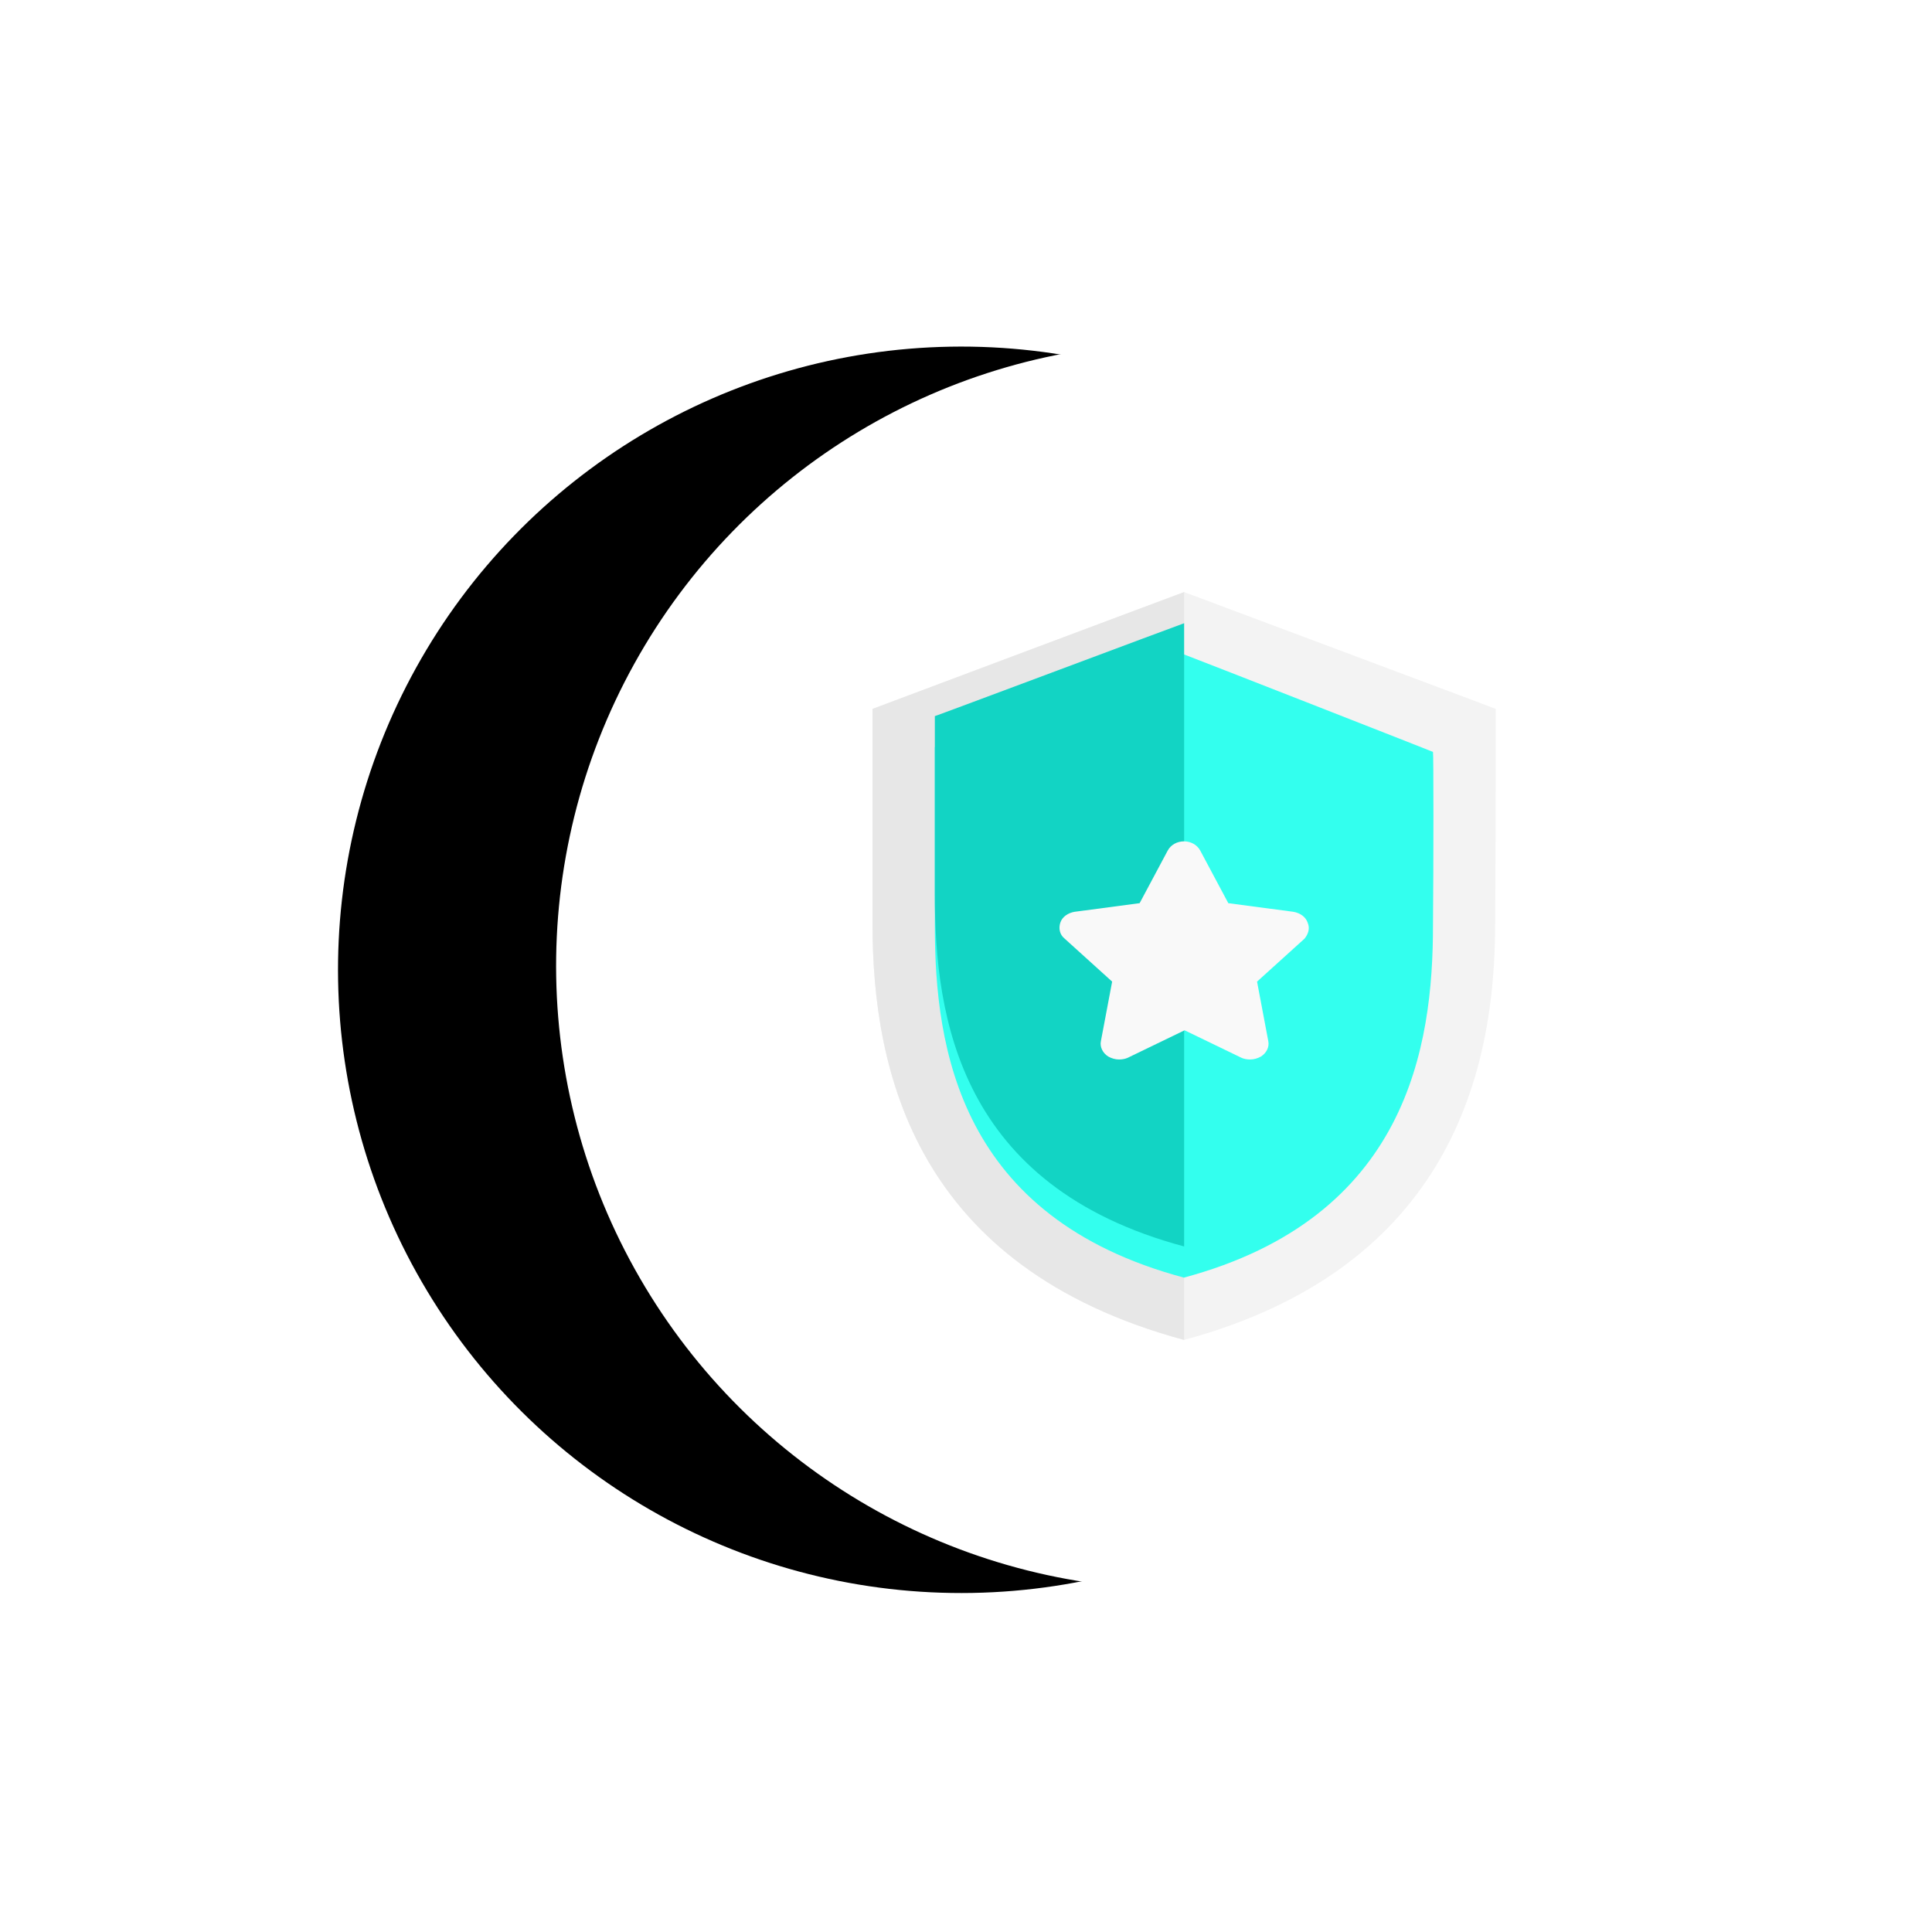 <?xml version="1.0" encoding="UTF-8"?>
<svg width="62px" height="62px" viewBox="0 0 62 62" version="1.1" xmlns="http://www.w3.org/2000/svg" xmlns:xlink="http://www.w3.org/1999/xlink">
    <!-- Generator: Sketch 46.2 (44496) - http://www.bohemiancoding.com/sketch -->
    <title>Difference</title>
    <desc>Created with Sketch.</desc>
    <defs>
        <circle id="path-1" cx="20.846" cy="21" r="20"></circle>
        <filter x="-50.0%" y="-32.5%" width="200.0%" height="200.0%" filterUnits="objectBoundingBox" id="filter-2">
            <feOffset dx="0" dy="7" in="SourceAlpha" result="shadowOffsetOuter1"></feOffset>
            <feGaussianBlur stdDeviation="5.5" in="shadowOffsetOuter1" result="shadowBlurOuter1"></feGaussianBlur>
            <feColorMatrix values="0 0 0 0 0.333   0 0 0 0 0.525   0 0 0 0 0.871  0 0 0 0.087 0" type="matrix" in="shadowBlurOuter1"></feColorMatrix>
        </filter>
    </defs>
    <g id="Page-1" stroke="none" stroke-width="1" fill="none" fill-rule="evenodd">
        <g id="Home-Page-Copy" transform="translate(-456, -103)">
            <g id="Difference" transform="translate(473, 113)">
                <g id="Oval-4" transform="translate(20.846, 21) rotate(89) translate(-20.846, -21) ">
                    <use fill="black" fill-opacity="1" filter="url(#filter-2)" xlink:href="#path-1"></use>
                    <use fill="#FFFFFF" fill-rule="evenodd" xlink:href="#path-1"></use>
                </g>
                <g id="shield-(2)" transform="translate(11, 9)" fill-rule="nonzero">
                    <path d="M20,3.75 C20.019,3.75 10.25,0.094 10,0 C9.808,0.075 -0.019,3.75 2.82100873e-05,3.75 L2.82100873e-05,10.65 C2.82100873e-05,15.431 1.404,21.675 10,24 C18.577,21.675 19.981,15.319 19.981,10.65 C20,8.288 20,3.75 20,3.75 Z" id="Shape" fill="#F3F3F3"></path>
                    <path d="M3.46944695e-16,10.65 C3.46944695e-16,15.431 1.404,21.675 10,24 L10,0 C9.635,0.131 0,3.75 0,3.75 C0,3.75 4.8828125e-05,10.65 3.46944695e-16,10.65 Z" id="Shape" fill="#E7E7E7"></path>
                    <path d="M17.986,5.13 C18.005,5.13 10.202,2.074 9.993,2 C9.822,2.056 1.981,5 2,4.981 L2,10.704 C2,14.667 2.799,20.074 9.993,22 C17.167,20.074 17.986,14.574 17.986,10.704 C18.005,8.741 18.005,5.13 17.986,5.13 Z" id="Shape" fill="#33FFEE"></path>
                    <path d="M10,1 C9.829,1.056 1.981,4 2,3.981 L2,9.704 C2,13.667 2.8,19.074 10,21 L10,1 Z" id="Shape" fill="#12D4C4"></path>
                    <path d="M13.964,10.609 C13.903,10.425 13.723,10.297 13.503,10.26 L11.418,9.984 L10.516,8.294 C10.416,8.11 10.215,8 9.995,8 C9.775,8 9.574,8.11 9.474,8.294 L8.572,9.984 L6.487,10.26 C6.267,10.297 6.087,10.425 6.027,10.609 C5.966,10.793 6.006,10.995 6.167,11.123 L7.69,12.501 L7.329,14.412 C7.289,14.596 7.389,14.798 7.57,14.908 C7.67,14.963 7.79,15 7.911,15 C8.011,15 8.111,14.982 8.191,14.945 L10.015,14.063 L11.839,14.945 C11.919,14.982 12.019,15 12.12,15 C12.24,15 12.36,14.963 12.46,14.908 C12.641,14.798 12.741,14.596 12.701,14.412 L12.34,12.501 L13.863,11.123 C13.984,10.976 14.044,10.793 13.964,10.609 Z" id="Shape" fill="#F9F9F9"></path>
                </g>
            </g>
        </g>
    </g>
</svg>